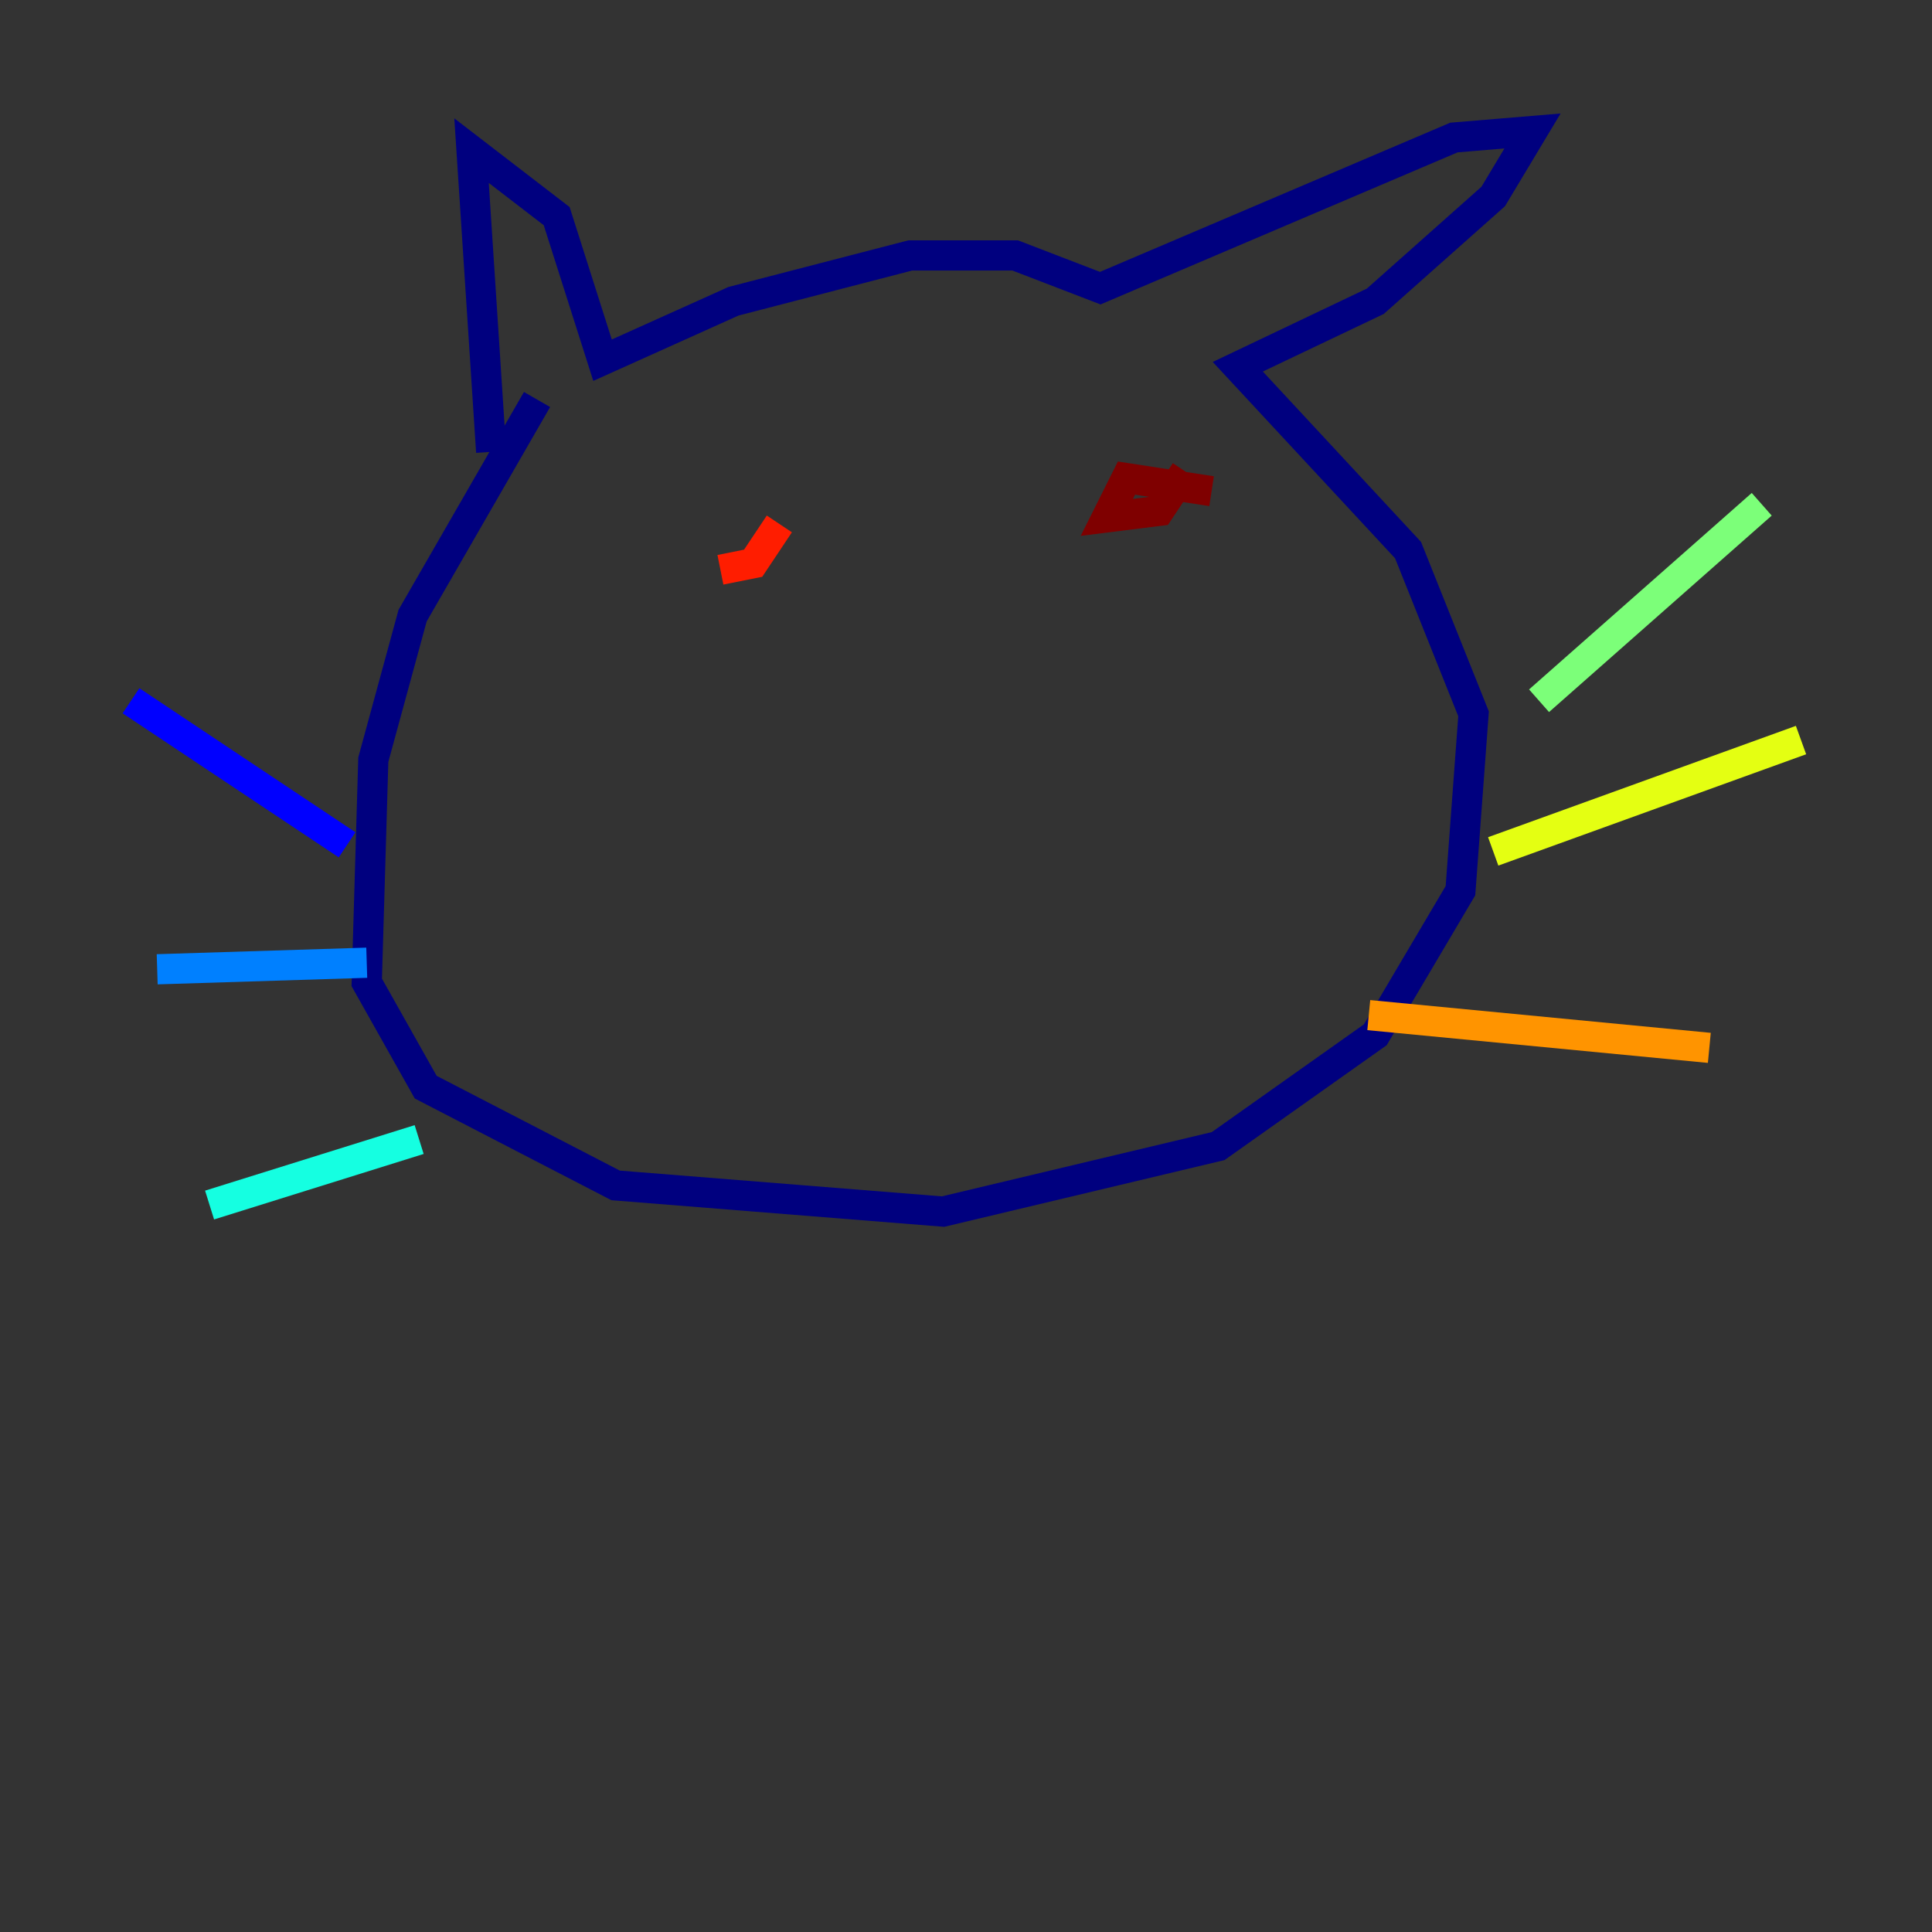 <?xml version="1.0" encoding="utf-8" ?>
<svg baseProfile="tiny" height="128" version="1.2" viewBox="0,0,128,128" width="128" xmlns="http://www.w3.org/2000/svg" xmlns:ev="http://www.w3.org/2001/xml-events" xmlns:xlink="http://www.w3.org/1999/xlink"><rect x="0" y="0" width="128" height="128" fill="#333333" stroke="none"/><defs /><polyline fill="none" points="35.58,26.468 27.336,40.786 24.732,50.332 24.298,65.085 28.203,72.027 40.786,78.536 62.481,80.271 80.705,75.932 91.119,68.556 96.759,59.01 97.627,47.295 93.288,36.447 82.007,24.298 91.119,19.959 98.929,13.017 101.532,8.678 96.325,9.112 72.895,19.091 67.254,16.922 60.312,16.922 48.597,19.959 39.919,23.864 36.881,14.319 31.241,9.98 32.542,29.939" stroke="#00007f" stroke-width="2" /><polyline fill="none" points="22.997,55.973 8.678,46.427" stroke="#0000ff" stroke-width="2" /><polyline fill="none" points="24.298,63.783 10.414,64.217" stroke="#0080ff" stroke-width="2" /><polyline fill="none" points="27.77,75.498 13.885,79.837" stroke="#15ffe1" stroke-width="2" /><polyline fill="none" points="101.966,46.427 116.719,33.41" stroke="#7cff79" stroke-width="2" /><polyline fill="none" points="98.929,56.407 119.322,49.031" stroke="#e4ff12" stroke-width="2" /><polyline fill="none" points="90.685,67.254 113.248,69.424" stroke="#ff9400" stroke-width="2" /><polyline fill="none" points="47.729,37.749 49.898,37.315 51.634,34.712" stroke="#ff1d00" stroke-width="2" /><polyline fill="none" points="80.271,32.542 74.63,31.675 73.329,34.278 76.8,33.844 78.536,31.241" stroke="#7f0000" stroke-width="2" /></svg>